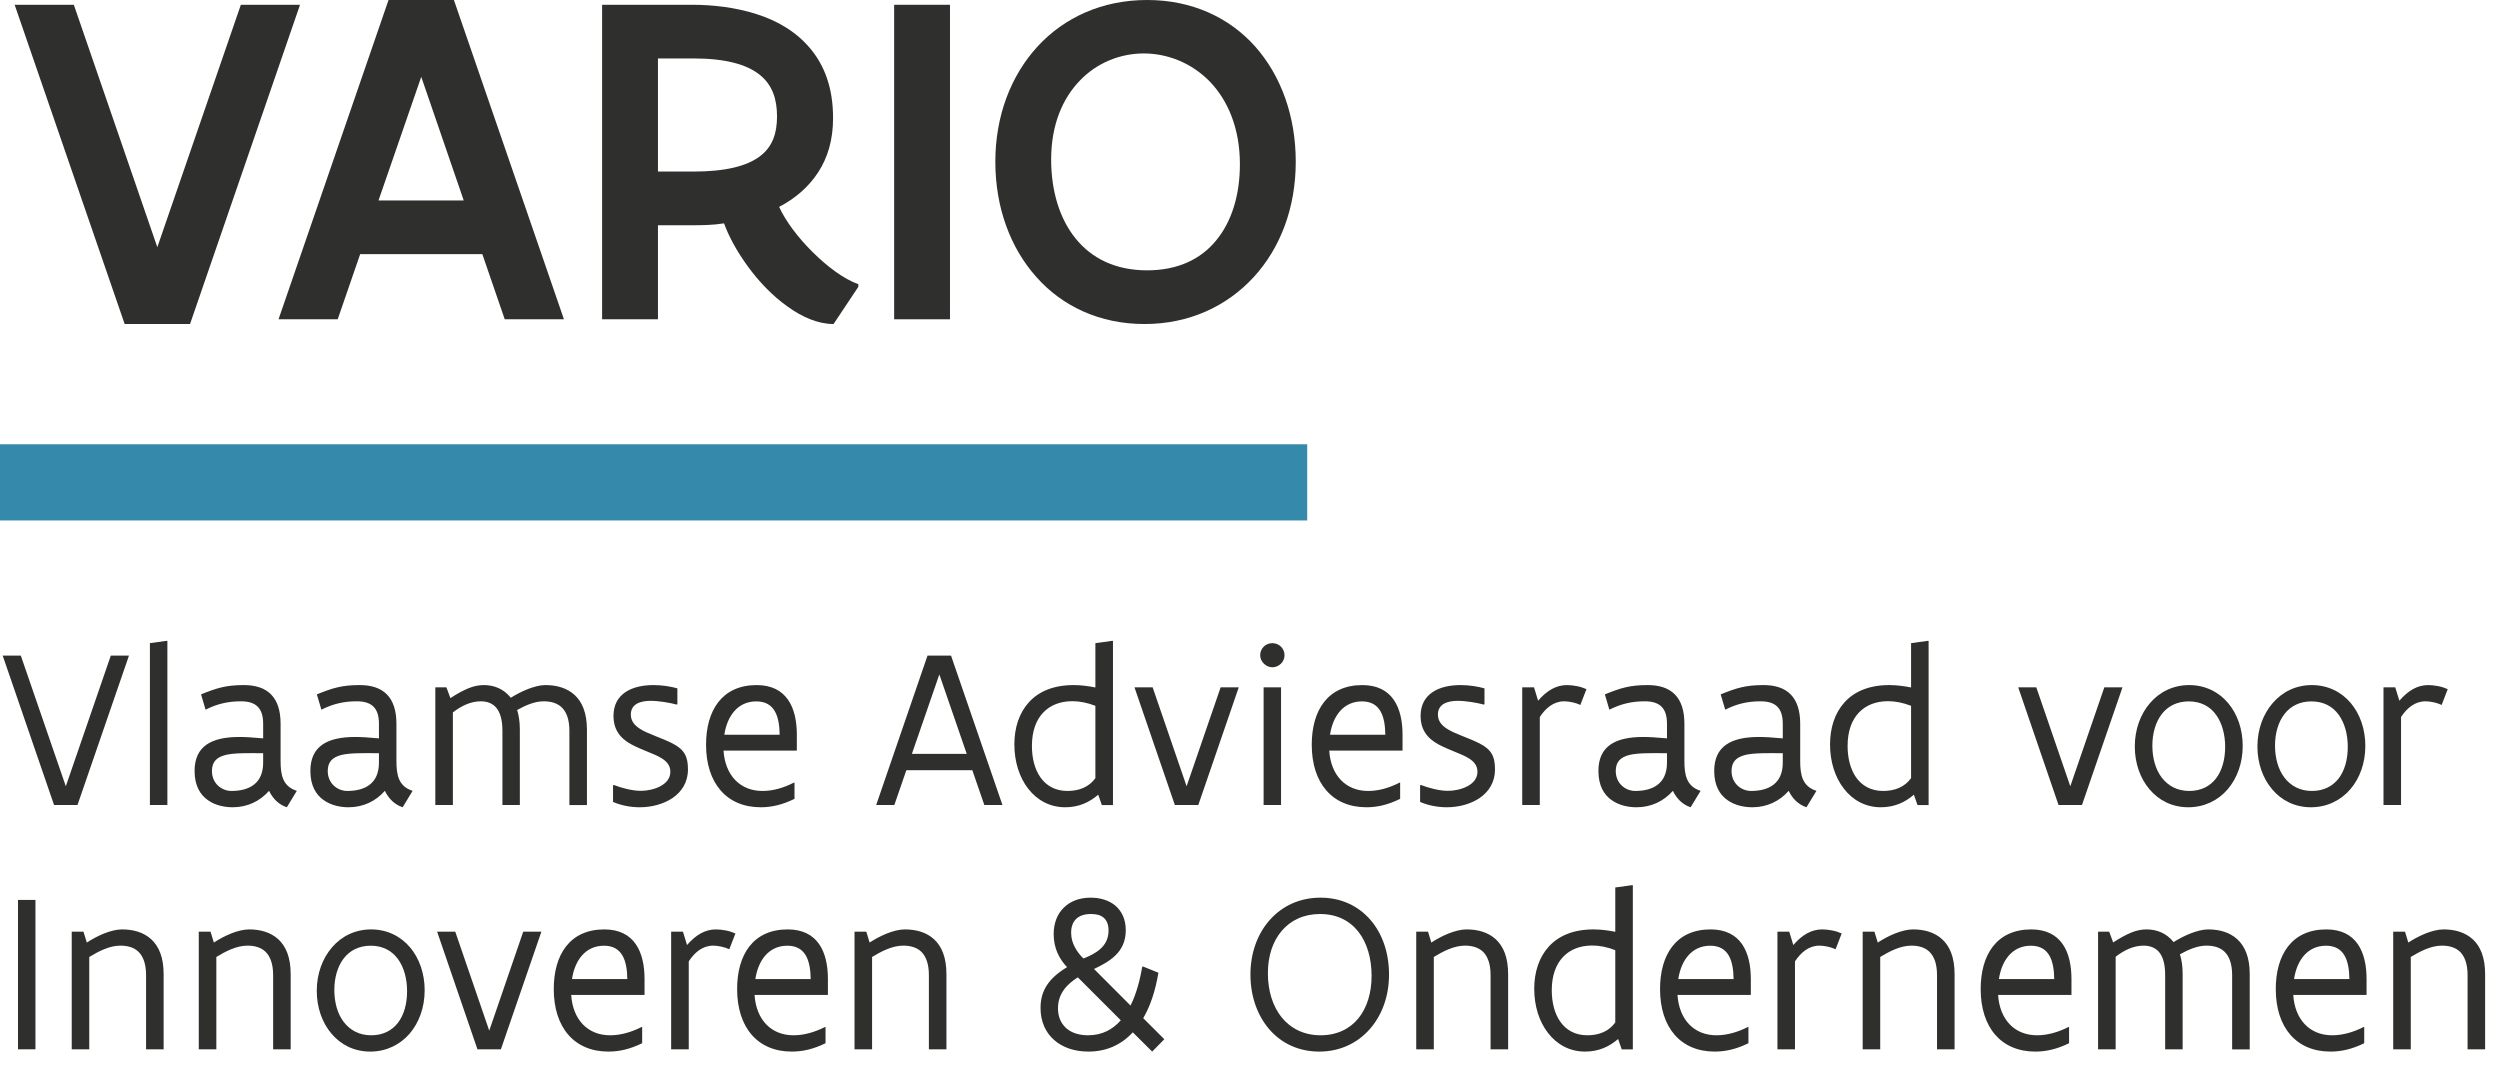 <svg xmlns="http://www.w3.org/2000/svg" width="126" height="54" viewBox="0 0 126 54">
      <polyline fill="#2F2F2E"
                points="1.049 33.042 3.317 39.628 5.585 33.042 6.5 33.042 3.906 40.571 2.724 40.571 .135 33.042 1.049 33.042" />
      <polyline fill="#2F2F2E" points="8.378 32.3 8.436 32.3 8.436 40.571 7.555 40.571 7.555 32.415 8.378 32.3" />
      <path fill="#2F2F2E"
            d="M13.263 38.44 13.263 37.962C12.445 37.956 11.799 37.944 11.361 38.052 10.921 38.167 10.682 38.396 10.682 38.858 10.682 39.492 11.178 39.864 11.663 39.864 12.549 39.864 13.263 39.498 13.263 38.44ZM14.96 39.858 14.457 40.686C14.039 40.549 13.748 40.246 13.561 39.858 13.108 40.376 12.469 40.686 11.731 40.686 11.337 40.686 10.859 40.601 10.475 40.326 10.087 40.053 9.807 39.594 9.807 38.858 9.807 37.608 10.651 37.143 12.069 37.143 12.389 37.143 12.736 37.168 13.263 37.214L13.263 36.476C13.263 35.666 12.879 35.346 12.143 35.346 11.508 35.346 10.961 35.465 10.36 35.768L10.133 34.996C10.937 34.671 11.395 34.528 12.298 34.528 13.474 34.528 14.142 35.133 14.142 36.476L14.142 38.362C14.142 39.063 14.25 39.634 14.96 39.858L14.96 39.858ZM19.099 38.44 19.099 37.962C18.283 37.956 17.638 37.944 17.198 38.052 16.759 38.167 16.518 38.396 16.518 38.858 16.518 39.492 17.015 39.864 17.501 39.864 18.386 39.864 19.099 39.498 19.099 38.44ZM20.796 39.858 20.294 40.686C19.878 40.549 19.586 40.246 19.397 39.858 18.947 40.376 18.307 40.686 17.569 40.686 17.175 40.686 16.695 40.601 16.313 40.326 15.925 40.053 15.643 39.594 15.643 38.858 15.643 37.608 16.49 37.143 17.907 37.143 18.227 37.143 18.575 37.168 19.099 37.214L19.099 36.476C19.099 35.666 18.717 35.346 17.98 35.346 17.346 35.346 16.797 35.465 16.198 35.768L15.969 34.996C16.775 34.671 17.232 34.528 18.134 34.528 19.313 34.528 19.98 35.133 19.98 36.476L19.98 38.362C19.98 39.063 20.089 39.634 20.796 39.858L20.796 39.858ZM25.322 40.571 25.322 36.824C25.322 36.277 25.207 35.905 25.012 35.67 24.819 35.441 24.544 35.346 24.23 35.346 23.734 35.346 23.265 35.567 22.825 35.905L22.825 40.571 21.94 40.571 21.94 34.642 22.499 34.642 22.7 35.185C23.058 34.95 23.356 34.791 23.625 34.683 23.892 34.574 24.14 34.528 24.391 34.528 24.888 34.528 25.384 34.711 25.744 35.167 25.989 35.012 26.287 34.854 26.594 34.733 26.904 34.614 27.212 34.528 27.485 34.528 28.052 34.528 28.571 34.671 28.961 35.026 29.343 35.378 29.582 35.939 29.582 36.78L29.582 40.577 28.697 40.577 28.697 36.83C28.697 36.259 28.549 35.887 28.319 35.66 28.086 35.431 27.761 35.346 27.401 35.346 26.936 35.346 26.474 35.555 26.064 35.784 26.15 36.058 26.2 36.383 26.2 36.773L26.2 40.571 25.322 40.571M30.897 39.588 30.931 39.56C31.307 39.709 31.868 39.858 32.296 39.858 32.917 39.858 33.786 39.572 33.786 38.899 33.786 38.583 33.609 38.378 33.342 38.213 32.988 37.99 32.371 37.813 31.828 37.521 31.204 37.19 30.919 36.709 30.919 36.088 30.919 34.956 31.856 34.528 32.936 34.528 33.37 34.528 33.792 34.596 34.14 34.693L34.14 35.493 34.108 35.511C33.792 35.424 33.211 35.322 32.799 35.322 32.278 35.322 31.794 35.477 31.794 36.014 31.794 36.339 31.983 36.56 32.256 36.733 32.626 36.979 33.336 37.184 33.907 37.475 34.512 37.791 34.673 38.149 34.673 38.784 34.673 39.423 34.357 39.904 33.901 40.217 33.438 40.531 32.833 40.686 32.244 40.686 31.741 40.686 31.285 40.583 30.897 40.418L30.897 39.588M36.506 37.031 39.295 37.031C39.283 36.104 39.043 35.35 38.116 35.35 37.186 35.35 36.649 36.082 36.506 37.031ZM40.161 37.829 36.466 37.829C36.546 39.069 37.294 39.864 38.426 39.864 38.957 39.864 39.482 39.715 40.024 39.439L40.043 39.445 40.043 40.262C39.425 40.565 38.889 40.686 38.34 40.686 36.621 40.686 35.585 39.47 35.585 37.533 35.585 35.812 36.385 34.528 38.135 34.528 39.652 34.528 40.161 35.666 40.161 37.031L40.161 37.829 40.161 37.829ZM48.724 37.996 47.343 33.991 45.959 37.996 48.724 37.996ZM45.68 38.818 45.075 40.571 44.16 40.571 46.747 33.042 47.932 33.042 50.523 40.571 49.61 40.571 49.005 38.818 45.68 38.818 45.68 38.818ZM55.207 39.218 55.207 35.573C54.807 35.418 54.419 35.34 54.047 35.34 53.454 35.34 52.946 35.529 52.586 35.905 52.22 36.283 52.009 36.848 52.009 37.596 52.009 38.189 52.14 38.754 52.433 39.172 52.723 39.588 53.169 39.864 53.802 39.864 54.397 39.864 54.894 39.659 55.207 39.218ZM55.533 40.577 55.35 40.053C54.9 40.441 54.369 40.686 53.684 40.686 52.906 40.686 52.266 40.326 51.82 39.749 51.376 39.178 51.124 38.39 51.124 37.521 51.124 36.681 51.363 35.939 51.854 35.396 52.347 34.854 53.088 34.528 54.112 34.528 54.5 34.528 54.86 34.58 55.207 34.648L55.207 32.415 56.036 32.3 56.094 32.3 56.094 40.577 55.533 40.577 55.533 40.577Z" />
      <polyline fill="#2F2F2E"
                points="60.395 40.571 59.212 40.571 57.178 34.642 58.093 34.642 59.805 39.628 61.52 34.642 62.433 34.642 60.395 40.571" />
      <path fill="#2F2F2E"
            d="M63.686 40.573 64.564 40.573 64.564 34.642 63.686 34.642 63.686 40.573ZM63.513 33.026C63.513 32.682 63.782 32.415 64.126 32.415 64.468 32.415 64.741 32.682 64.741 33.026 64.741 33.358 64.456 33.631 64.126 33.631 63.804 33.631 63.513 33.346 63.513 33.026L63.513 33.026ZM67.033 37.031 69.82 37.031C69.808 36.104 69.568 35.35 68.643 35.35 67.713 35.35 67.176 36.082 67.033 37.031ZM70.688 37.829 66.993 37.829C67.073 39.069 67.821 39.864 68.951 39.864 69.484 39.864 70.009 39.715 70.551 39.439L70.567 39.445 70.567 40.262C69.95 40.565 69.413 40.686 68.867 40.686 67.148 40.686 66.112 39.47 66.112 37.533 66.112 35.812 66.912 34.528 68.66 34.528 70.179 34.528 70.688 35.666 70.688 37.031L70.688 37.829 70.688 37.829ZM71.573 39.588 71.609 39.56C71.985 39.709 72.544 39.858 72.972 39.858 73.595 39.858 74.464 39.572 74.464 38.899 74.464 38.583 74.287 38.378 74.017 38.213 73.664 37.99 73.048 37.813 72.504 37.521 71.882 37.19 71.597 36.709 71.597 36.088 71.597 34.956 72.534 34.528 73.613 34.528 74.048 34.528 74.47 34.596 74.818 34.693L74.818 35.493 74.783 35.511C74.47 35.424 73.887 35.322 73.475 35.322 72.956 35.322 72.471 35.477 72.471 36.014 72.471 36.339 72.658 36.56 72.934 36.733 73.304 36.979 74.011 37.184 74.582 37.475 75.19 37.791 75.348 38.149 75.348 38.784 75.348 39.423 75.035 39.904 74.578 40.217 74.116 40.531 73.509 40.686 72.922 40.686 72.419 40.686 71.961 40.583 71.573 40.418L71.573 39.588M77.315 34.642 77.52 35.316C77.958 34.807 78.428 34.528 78.975 34.528 79.12 34.528 79.297 34.546 79.472 34.58 79.649 34.614 79.822 34.671 79.958 34.733L79.649 35.529C79.428 35.418 79.078 35.346 78.833 35.346 78.314 35.346 77.908 35.676 77.606 36.138L77.606 40.571 76.72 40.571 76.72 34.642 77.315 34.642M84.016 38.44 84.016 37.962C83.197 37.956 82.552 37.944 82.112 38.052 81.673 38.167 81.434 38.396 81.434 38.858 81.434 39.492 81.931 39.864 82.415 39.864 83.3 39.864 84.016 39.498 84.016 38.44ZM85.71 39.858 85.208 40.686C84.792 40.549 84.5 40.246 84.313 39.858 83.861 40.376 83.221 40.686 82.484 40.686 82.089 40.686 81.609 40.601 81.227 40.326 80.839 40.053 80.56 39.594 80.56 38.858 80.56 37.608 81.404 37.143 82.821 37.143 83.141 37.143 83.489 37.168 84.016 37.214L84.016 36.476C84.016 35.666 83.634 35.346 82.896 35.346 82.262 35.346 81.714 35.465 81.112 35.768L80.885 34.996C81.689 34.671 82.146 34.528 83.048 34.528 84.227 34.528 84.894 35.133 84.894 36.476L84.894 38.362C84.894 39.063 85.003 39.634 85.71 39.858L85.71 39.858ZM89.852 38.44 89.852 37.962C89.034 37.956 88.39 37.944 87.95 38.052 87.51 38.167 87.27 38.396 87.27 38.858 87.27 39.492 87.767 39.864 88.254 39.864 89.138 39.864 89.852 39.498 89.852 38.44ZM91.549 39.858 91.046 40.686C90.63 40.549 90.338 40.246 90.149 39.858 89.699 40.376 89.058 40.686 88.322 40.686 87.928 40.686 87.447 40.601 87.065 40.326 86.675 40.053 86.396 39.594 86.396 38.858 86.396 37.608 87.242 37.143 88.658 37.143 88.977 37.143 89.327 37.168 89.852 37.214L89.852 36.476C89.852 35.666 89.47 35.346 88.732 35.346 88.099 35.346 87.55 35.465 86.951 35.768L86.722 34.996C87.526 34.671 87.984 34.528 88.887 34.528 90.065 34.528 90.73 35.133 90.73 36.476L90.73 38.362C90.73 39.063 90.841 39.634 91.549 39.858L91.549 39.858ZM96.318 39.218 96.318 35.573C95.917 35.418 95.529 35.34 95.158 35.34 94.564 35.34 94.056 35.529 93.696 35.905 93.33 36.283 93.119 36.848 93.119 37.596 93.119 38.189 93.252 38.754 93.541 39.172 93.833 39.588 94.279 39.864 94.912 39.864 95.507 39.864 96.004 39.659 96.318 39.218ZM96.643 40.577 96.46 40.053C96.01 40.441 95.477 40.686 94.792 40.686 94.016 40.686 93.376 40.326 92.932 39.749 92.486 39.178 92.234 38.39 92.234 37.521 92.234 36.681 92.474 35.939 92.964 35.396 93.455 34.854 94.199 34.528 95.22 34.528 95.61 34.528 95.97 34.58 96.318 34.648L96.318 32.415 97.146 32.3 97.202 32.3 97.202 40.577 96.643 40.577 96.643 40.577Z" />
      <polyline fill="#2F2F2E"
                points="104.932 40.571 103.75 40.571 101.718 34.642 102.63 34.642 104.343 39.628 106.058 34.642 106.973 34.642 104.932 40.571" />
      <path fill="#2F2F2E"
            d="M108.479 37.578C108.479 38.195 108.634 38.772 108.947 39.184 109.263 39.6 109.725 39.864 110.343 39.864 110.936 39.864 111.388 39.622 111.69 39.23 111.991 38.834 112.148 38.275 112.148 37.64 112.148 37.019 111.991 36.442 111.69 36.026 111.388 35.607 110.93 35.35 110.312 35.35 109.719 35.35 109.263 35.591 108.953 35.989 108.646 36.389 108.479 36.956 108.479 37.578ZM107.594 37.624C107.594 36.761 107.88 35.989 108.364 35.431 108.845 34.87 109.53 34.528 110.337 34.528 111.143 34.528 111.826 34.876 112.295 35.431 112.763 35.985 113.033 36.749 113.033 37.596 113.033 38.458 112.751 39.224 112.273 39.783 111.788 40.344 111.097 40.686 110.29 40.686 109.474 40.686 108.805 40.338 108.336 39.783 107.868 39.234 107.594 38.47 107.594 37.624L107.594 37.624ZM114.661 37.578C114.661 38.195 114.816 38.772 115.13 39.184 115.443 39.6 115.906 39.864 116.523 39.864 117.118 39.864 117.568 39.622 117.872 39.23 118.173 38.834 118.328 38.275 118.328 37.64 118.328 37.019 118.173 36.442 117.872 36.026 117.568 35.607 117.112 35.35 116.495 35.35 115.9 35.35 115.443 35.591 115.136 35.989 114.826 36.389 114.661 36.956 114.661 37.578ZM113.774 37.624C113.774 36.761 114.06 35.989 114.547 35.431 115.027 34.87 115.713 34.528 116.517 34.528 117.323 34.528 118.009 34.876 118.477 35.431 118.945 35.985 119.213 36.749 119.213 37.596 119.213 38.458 118.933 39.224 118.453 39.783 117.968 40.344 117.277 40.686 116.473 40.686 115.654 40.686 114.987 40.338 114.518 39.783 114.05 39.234 113.774 38.47 113.774 37.624L113.774 37.624ZM120.721 34.642 120.928 35.316C121.368 34.807 121.834 34.528 122.383 34.528 122.526 34.528 122.703 34.546 122.88 34.58 123.059 34.614 123.23 34.671 123.366 34.733L123.059 35.529C122.834 35.418 122.488 35.346 122.241 35.346 121.722 35.346 121.316 35.676 121.012 36.138L121.012 40.571 120.128 40.571 120.128 34.642 120.721 34.642" />
      <polygon fill="#2F2F2E" points=".907 52.885 1.787 52.885 1.787 45.356 .907 45.356" />
      <path fill="#2F2F2E"
            d="M4.208 46.957 4.375 47.505C4.62 47.345 4.918 47.18 5.231 47.053 5.545 46.928 5.871 46.842 6.15 46.842 6.715 46.842 7.236 46.985 7.624 47.341 8.008 47.694 8.247 48.253 8.247 49.094L8.247 52.885 7.362 52.885 7.362 49.146C7.362 48.573 7.214 48.203 6.984 47.974 6.751 47.745 6.425 47.66 6.066 47.66 5.79 47.66 5.511 47.733 5.243 47.843 4.974 47.952 4.729 48.094 4.499 48.231L4.499 52.885 3.615 52.885 3.615 46.957 4.208 46.957M10.611 46.957 10.778 47.505C11.023 47.345 11.321 47.18 11.635 47.053 11.948 46.928 12.274 46.842 12.555 46.842 13.12 46.842 13.639 46.985 14.029 47.341 14.411 47.694 14.65 48.253 14.65 49.094L14.65 52.885 13.766 52.885 13.766 49.146C13.766 48.573 13.617 48.203 13.388 47.974 13.155 47.745 12.829 47.66 12.469 47.66 12.196 47.66 11.914 47.733 11.647 47.843 11.377 47.952 11.132 48.094 10.903 48.231L10.903 52.885 10.018 52.885 10.018 46.957 10.611 46.957M16.85 49.894C16.85 50.509 17.005 51.088 17.318 51.498 17.632 51.914 18.094 52.178 18.711 52.178 19.307 52.178 19.757 51.938 20.06 51.544 20.362 51.15 20.517 50.589 20.517 49.956 20.517 49.333 20.362 48.756 20.06 48.34 19.757 47.922 19.301 47.664 18.683 47.664 18.09 47.664 17.632 47.905 17.324 48.304 17.015 48.706 16.85 49.271 16.85 49.894ZM15.965 49.938C15.965 49.076 16.251 48.304 16.735 47.745 17.216 47.184 17.901 46.842 18.705 46.842 19.512 46.842 20.197 47.19 20.666 47.745 21.134 48.3 21.403 49.064 21.403 49.91 21.403 50.772 21.122 51.538 20.644 52.097 20.157 52.658 19.465 53 18.661 53 17.843 53 17.175 52.652 16.707 52.097 16.239 51.548 15.965 50.784 15.965 49.938L15.965 49.938Z" />
      <polyline fill="#2F2F2E"
                points="25.245 52.885 24.063 52.885 22.031 46.957 22.945 46.957 24.658 51.945 26.371 46.957 27.286 46.957 25.245 52.885" />
      <path fill="#2F2F2E"
            d="M28.828 49.345 31.617 49.345C31.605 48.418 31.365 47.664 30.439 47.664 29.508 47.664 28.971 48.396 28.828 49.345ZM32.485 50.145 28.788 50.145C28.868 51.384 29.616 52.178 30.748 52.178 31.279 52.178 31.806 52.029 32.348 51.756L32.365 51.762 32.365 52.578C31.747 52.879 31.211 53 30.662 53 28.943 53 27.909 51.784 27.909 49.848 27.909 48.127 28.71 46.842 30.457 46.842 31.977 46.842 32.485 47.98 32.485 49.345L32.485 50.145 32.485 50.145ZM34.421 46.957 34.626 47.63C35.067 47.121 35.535 46.842 36.084 46.842 36.227 46.842 36.404 46.86 36.58 46.894 36.757 46.928 36.928 46.985 37.065 47.047L36.757 47.843C36.534 47.733 36.186 47.66 35.941 47.66 35.42 47.66 35.014 47.99 34.713 48.454L34.713 52.885 33.826 52.885 33.826 46.957 34.421 46.957M38.07 49.345 40.859 49.345C40.847 48.418 40.607 47.664 39.681 47.664 38.75 47.664 38.213 48.396 38.07 49.345ZM41.727 50.145 38.03 50.145C38.11 51.384 38.858 52.178 39.99 52.178 40.521 52.178 41.048 52.029 41.591 51.756L41.607 51.762 41.607 52.578C40.989 52.879 40.453 53 39.904 53 38.185 53 37.151 51.784 37.151 49.848 37.151 48.127 37.95 46.842 39.699 46.842 41.219 46.842 41.727 47.98 41.727 49.345L41.727 50.145 41.727 50.145ZM43.663 46.957 43.828 47.505C44.074 47.345 44.371 47.18 44.685 47.053 45 46.928 45.324 46.842 45.605 46.842 46.17 46.842 46.691 46.985 47.079 47.341 47.461 47.694 47.7 48.253 47.7 49.094L47.7 52.885 46.816 52.885 46.816 49.146C46.816 48.573 46.667 48.203 46.44 47.974 46.205 47.745 45.879 47.66 45.519 47.66 45.246 47.66 44.966 47.733 44.697 47.843 44.427 47.952 44.182 48.094 43.953 48.231L43.953 52.885 43.068 52.885 43.068 46.957 43.663 46.957M53.985 47.009C53.985 47.288 54.06 47.534 54.18 47.751 54.293 47.968 54.448 48.157 54.608 48.31 54.624 48.304 54.637 48.293 54.653 48.287L54.699 48.271C54.95 48.163 55.242 48.026 55.471 47.813 55.698 47.608 55.871 47.316 55.871 46.9 55.871 46.581 55.772 46.373 55.614 46.243 55.453 46.11 55.236 46.066 54.984 46.066 54.305 46.066 53.985 46.436 53.985 47.009ZM56.488 51.424 54.323 49.259C54.066 49.419 53.814 49.618 53.631 49.87 53.442 50.127 53.322 50.435 53.322 50.819 53.322 51.225 53.46 51.561 53.716 51.8 53.973 52.041 54.357 52.178 54.836 52.178 55.561 52.178 56.082 51.88 56.488 51.424ZM57.618 48.716 58.384 49.025C58.229 49.944 57.978 50.704 57.618 51.315L58.682 52.377 58.07 53 57.093 52.029C56.498 52.674 55.744 53 54.854 53 54.162 53 53.557 52.795 53.129 52.417 52.7 52.041 52.443 51.492 52.443 50.801 52.443 49.91 52.871 49.293 53.78 48.744 53.392 48.34 53.105 47.791 53.105 47.083 53.105 46.534 53.281 46.072 53.609 45.752 53.929 45.431 54.391 45.242 54.962 45.242 55.437 45.242 55.881 45.368 56.207 45.638 56.526 45.911 56.739 46.317 56.739 46.882 56.739 47.455 56.526 47.853 56.219 48.151 55.909 48.454 55.511 48.659 55.139 48.836L56.979 50.68C57.298 50.041 57.463 49.327 57.572 48.716L57.618 48.716 57.618 48.716ZM63.901 49.047C63.901 49.932 64.142 50.71 64.592 51.271 65.045 51.83 65.712 52.178 66.559 52.178 67.381 52.178 68.026 51.858 68.461 51.327 68.895 50.795 69.128 50.047 69.128 49.184 69.128 48.3 68.901 47.517 68.461 46.957 68.02 46.398 67.375 46.066 66.528 46.066 65.706 46.066 65.049 46.386 64.598 46.916 64.142 47.449 63.901 48.197 63.901 49.047ZM63.022 49.116C63.022 48.02 63.382 47.053 64.005 46.357 64.627 45.66 65.507 45.242 66.553 45.242 67.598 45.242 68.461 45.66 69.066 46.357 69.671 47.053 70.007 48.02 70.007 49.116 70.007 50.213 69.649 51.179 69.031 51.874 68.414 52.572 67.536 53 66.488 53 65.445 53 64.582 52.578 63.975 51.88 63.372 51.183 63.022 50.213 63.022 49.116L63.022 49.116ZM71.973 46.957 72.138 47.505C72.383 47.345 72.68 47.18 72.994 47.053 73.31 46.928 73.633 46.842 73.915 46.842 74.48 46.842 75.001 46.985 75.389 47.341 75.771 47.694 76.01 48.253 76.01 49.094L76.01 52.885 75.125 52.885 75.125 49.146C75.125 48.573 74.978 48.203 74.749 47.974 74.514 47.745 74.188 47.66 73.828 47.66 73.555 47.66 73.276 47.733 73.006 47.843 72.739 47.952 72.492 48.094 72.264 48.231L72.264 52.885 71.378 52.885 71.378 46.957 71.973 46.957M81.41 51.532 81.41 47.889C81.01 47.733 80.622 47.654 80.25 47.654 79.655 47.654 79.146 47.843 78.788 48.219 78.422 48.597 78.209 49.162 78.209 49.91 78.209 50.505 78.342 51.07 78.633 51.486 78.925 51.904 79.371 52.178 80.005 52.178 80.598 52.178 81.094 51.973 81.41 51.532ZM81.736 52.891 81.553 52.367C81.1 52.755 80.57 53 79.884 53 79.108 53 78.467 52.64 78.022 52.063 77.576 51.492 77.325 50.704 77.325 49.836 77.325 48.995 77.566 48.253 78.056 47.71 78.549 47.168 79.291 46.842 80.312 46.842 80.7 46.842 81.062 46.894 81.41 46.963L81.41 44.729 82.238 44.614 82.295 44.614 82.295 52.891 81.736 52.891 81.736 52.891ZM84.586 49.345 87.373 49.345C87.361 48.418 87.122 47.664 86.197 47.664 85.266 47.664 84.729 48.396 84.586 49.345ZM88.242 50.145 84.546 50.145C84.627 51.384 85.375 52.178 86.506 52.178 87.035 52.178 87.562 52.029 88.105 51.756L88.121 51.762 88.121 52.578C87.506 52.879 86.969 53 86.42 53 84.701 53 83.666 51.784 83.666 49.848 83.666 48.127 84.466 46.842 86.213 46.842 87.733 46.842 88.242 47.98 88.242 49.345L88.242 50.145 88.242 50.145ZM90.178 46.957 90.383 47.63C90.823 47.121 91.291 46.842 91.838 46.842 91.983 46.842 92.16 46.86 92.337 46.894 92.514 46.928 92.685 46.985 92.821 47.047L92.514 47.843C92.291 47.733 91.943 47.66 91.698 47.66 91.177 47.66 90.771 47.99 90.467 48.454L90.467 52.885 89.583 52.885 89.583 46.957 90.178 46.957M94.472 46.957 94.639 47.505C94.884 47.345 95.182 47.18 95.495 47.053 95.811 46.928 96.135 46.842 96.414 46.842 96.981 46.842 97.502 46.985 97.888 47.341 98.272 47.694 98.511 48.253 98.511 49.094L98.511 52.885 97.626 52.885 97.626 49.146C97.626 48.573 97.478 48.203 97.248 47.974 97.015 47.745 96.69 47.66 96.33 47.66 96.056 47.66 95.775 47.733 95.507 47.843 95.238 47.952 94.993 48.094 94.763 48.231L94.763 52.885 93.879 52.885 93.879 46.957 94.472 46.957M100.745 49.345 103.533 49.345C103.521 48.418 103.282 47.664 102.355 47.664 101.424 47.664 100.887 48.396 100.745 49.345ZM104.402 50.145 100.704 50.145C100.785 51.384 101.533 52.178 102.665 52.178 103.195 52.178 103.72 52.029 104.265 51.756L104.281 51.762 104.281 52.578C103.664 52.879 103.127 53 102.578 53 100.859 53 99.826 51.784 99.826 49.848 99.826 48.127 100.626 46.842 102.373 46.842 103.893 46.842 104.402 47.98 104.402 49.345L104.402 50.145 104.402 50.145ZM109.124 52.885 109.124 49.138C109.124 48.591 109.012 48.219 108.817 47.984 108.622 47.757 108.348 47.66 108.035 47.66 107.538 47.66 107.07 47.881 106.629 48.219L106.629 52.885 105.743 52.885 105.743 46.957 106.304 46.957 106.503 47.499C106.862 47.266 107.16 47.105 107.427 46.997 107.697 46.888 107.942 46.842 108.193 46.842 108.69 46.842 109.187 47.025 109.548 47.481 109.794 47.328 110.091 47.168 110.399 47.047 110.709 46.928 111.016 46.842 111.29 46.842 111.854 46.842 112.375 46.985 112.763 47.341 113.147 47.694 113.386 48.253 113.386 49.094L113.386 52.891 112.5 52.891 112.5 49.146C112.5 48.573 112.353 48.203 112.124 47.974 111.891 47.745 111.565 47.66 111.205 47.66 110.741 47.66 110.28 47.869 109.868 48.098 109.955 48.372 110.005 48.7 110.005 49.088L110.005 52.885 109.124 52.885M115.62 49.345 118.409 49.345C118.397 48.418 118.157 47.664 117.23 47.664 116.3 47.664 115.763 48.396 115.62 49.345ZM119.275 50.145 115.58 50.145C115.66 51.384 116.408 52.178 117.54 52.178 118.071 52.178 118.598 52.029 119.138 51.756L119.157 51.762 119.157 52.578C118.539 52.879 118.003 53 117.454 53 115.735 53 114.699 51.784 114.699 49.848 114.699 48.127 115.499 46.842 117.247 46.842 118.766 46.842 119.275 47.98 119.275 49.345L119.275 50.145 119.275 50.145ZM121.213 46.957 121.378 47.505C121.623 47.345 121.921 47.18 122.235 47.053 122.548 46.928 122.874 46.842 123.155 46.842 123.72 46.842 124.239 46.985 124.629 47.341 125.011 47.694 125.25 48.253 125.25 49.094L125.25 52.885 124.366 52.885 124.366 49.146C124.366 48.573 124.217 48.203 123.99 47.974 123.754 47.745 123.429 47.66 123.069 47.66 122.795 47.66 122.514 47.733 122.247 47.843 121.979 47.952 121.732 48.094 121.503 48.231L121.503 52.885 120.618 52.885 120.618 46.957 121.213 46.957" />
      <polygon fill="#358AAB" points="0 26.231 65.883 26.231 65.883 22.391 0 22.391" />
      <polyline fill="#2F2F2E"
                points="9.578 16.331 6.283 16.331 .738 .241 3.721 .241 7.929 12.459 12.139 .241 15.121 .241 9.578 16.331" />
      <path fill="#2F2F2E"
            d="M23.372 10.103 21.231 3.872 19.077 10.103 23.372 10.103ZM19.582-3.57131145e-15 22.877-3.57131145e-15 28.422 16.09 25.438 16.09 24.309 12.807 18.153 12.807 17.021 16.09 14.039 16.09 19.582-3.57131145e-15 19.582-3.57131145e-15ZM33.161 8.647 34.94 8.647C36.574 8.647 37.634 8.37 38.283 7.889 38.933 7.409 39.162 6.723 39.162 5.869 39.162 5.002 38.933 4.28 38.283 3.764 37.634 3.247 36.574 2.945 34.94 2.945L33.161 2.945 33.161 8.647ZM30.346.241 34.892.241C35.937.241 37.069.372 38.127.71 39.184 1.045 40.135 1.6 40.845 2.453 41.554 3.307 41.987 4.425 41.987 5.953 41.987 7.059 41.711 7.961 41.229 8.695 40.748 9.429 40.075 10.006 39.268 10.426 39.594 11.148 40.232 11.99 40.965 12.712 41.699 13.444 42.54 14.069 43.261 14.323L43.261 14.455 42.011 16.331C41.229 16.331 40.425 15.983 39.679 15.44 38.933 14.912 38.247 14.19 37.694 13.432 37.141 12.676 36.719 11.894 36.492 11.257 35.973 11.341 35.433 11.353 34.892 11.353L33.161 11.353 33.161 16.09 30.346 16.09 30.346.241 30.346.241Z" />
      <polygon fill="#2F2F2E" points="45.065 16.092 47.879 16.092 47.879 .241 45.065 .241" />
      <path fill="#2F2F2E"
            d="M52.978,8.034 C52.978,9.62 53.4,11.027 54.216,12.027 C55.023,13.024 56.225,13.625 57.813,13.625 C59.353,13.625 60.519,13.072 61.301,12.109 C62.081,11.16 62.491,9.825 62.491,8.273 C62.491,6.458 61.878,5.05 60.976,4.113 C60.063,3.175 58.848,2.694 57.644,2.694 C56.478,2.694 55.3,3.15 54.433,4.053 C53.557,4.954 52.978,6.289 52.978,8.034 Z M50.165,8.154 C50.165,5.844 50.945,3.812 52.292,2.344 C53.639,0.879 55.553,-3.57131145e-15 57.813,-3.57131145e-15 C60.075,-3.57131145e-15 61.951,0.879 63.261,2.344 C64.56,3.812 65.306,5.844 65.306,8.154 C65.306,10.462 64.536,12.495 63.189,13.963 C61.842,15.43 59.942,16.331 57.68,16.331 C55.421,16.331 53.533,15.43 52.234,13.963 C50.923,12.495 50.165,10.462 50.165,8.154 L50.165,8.154 Z" />
</svg>